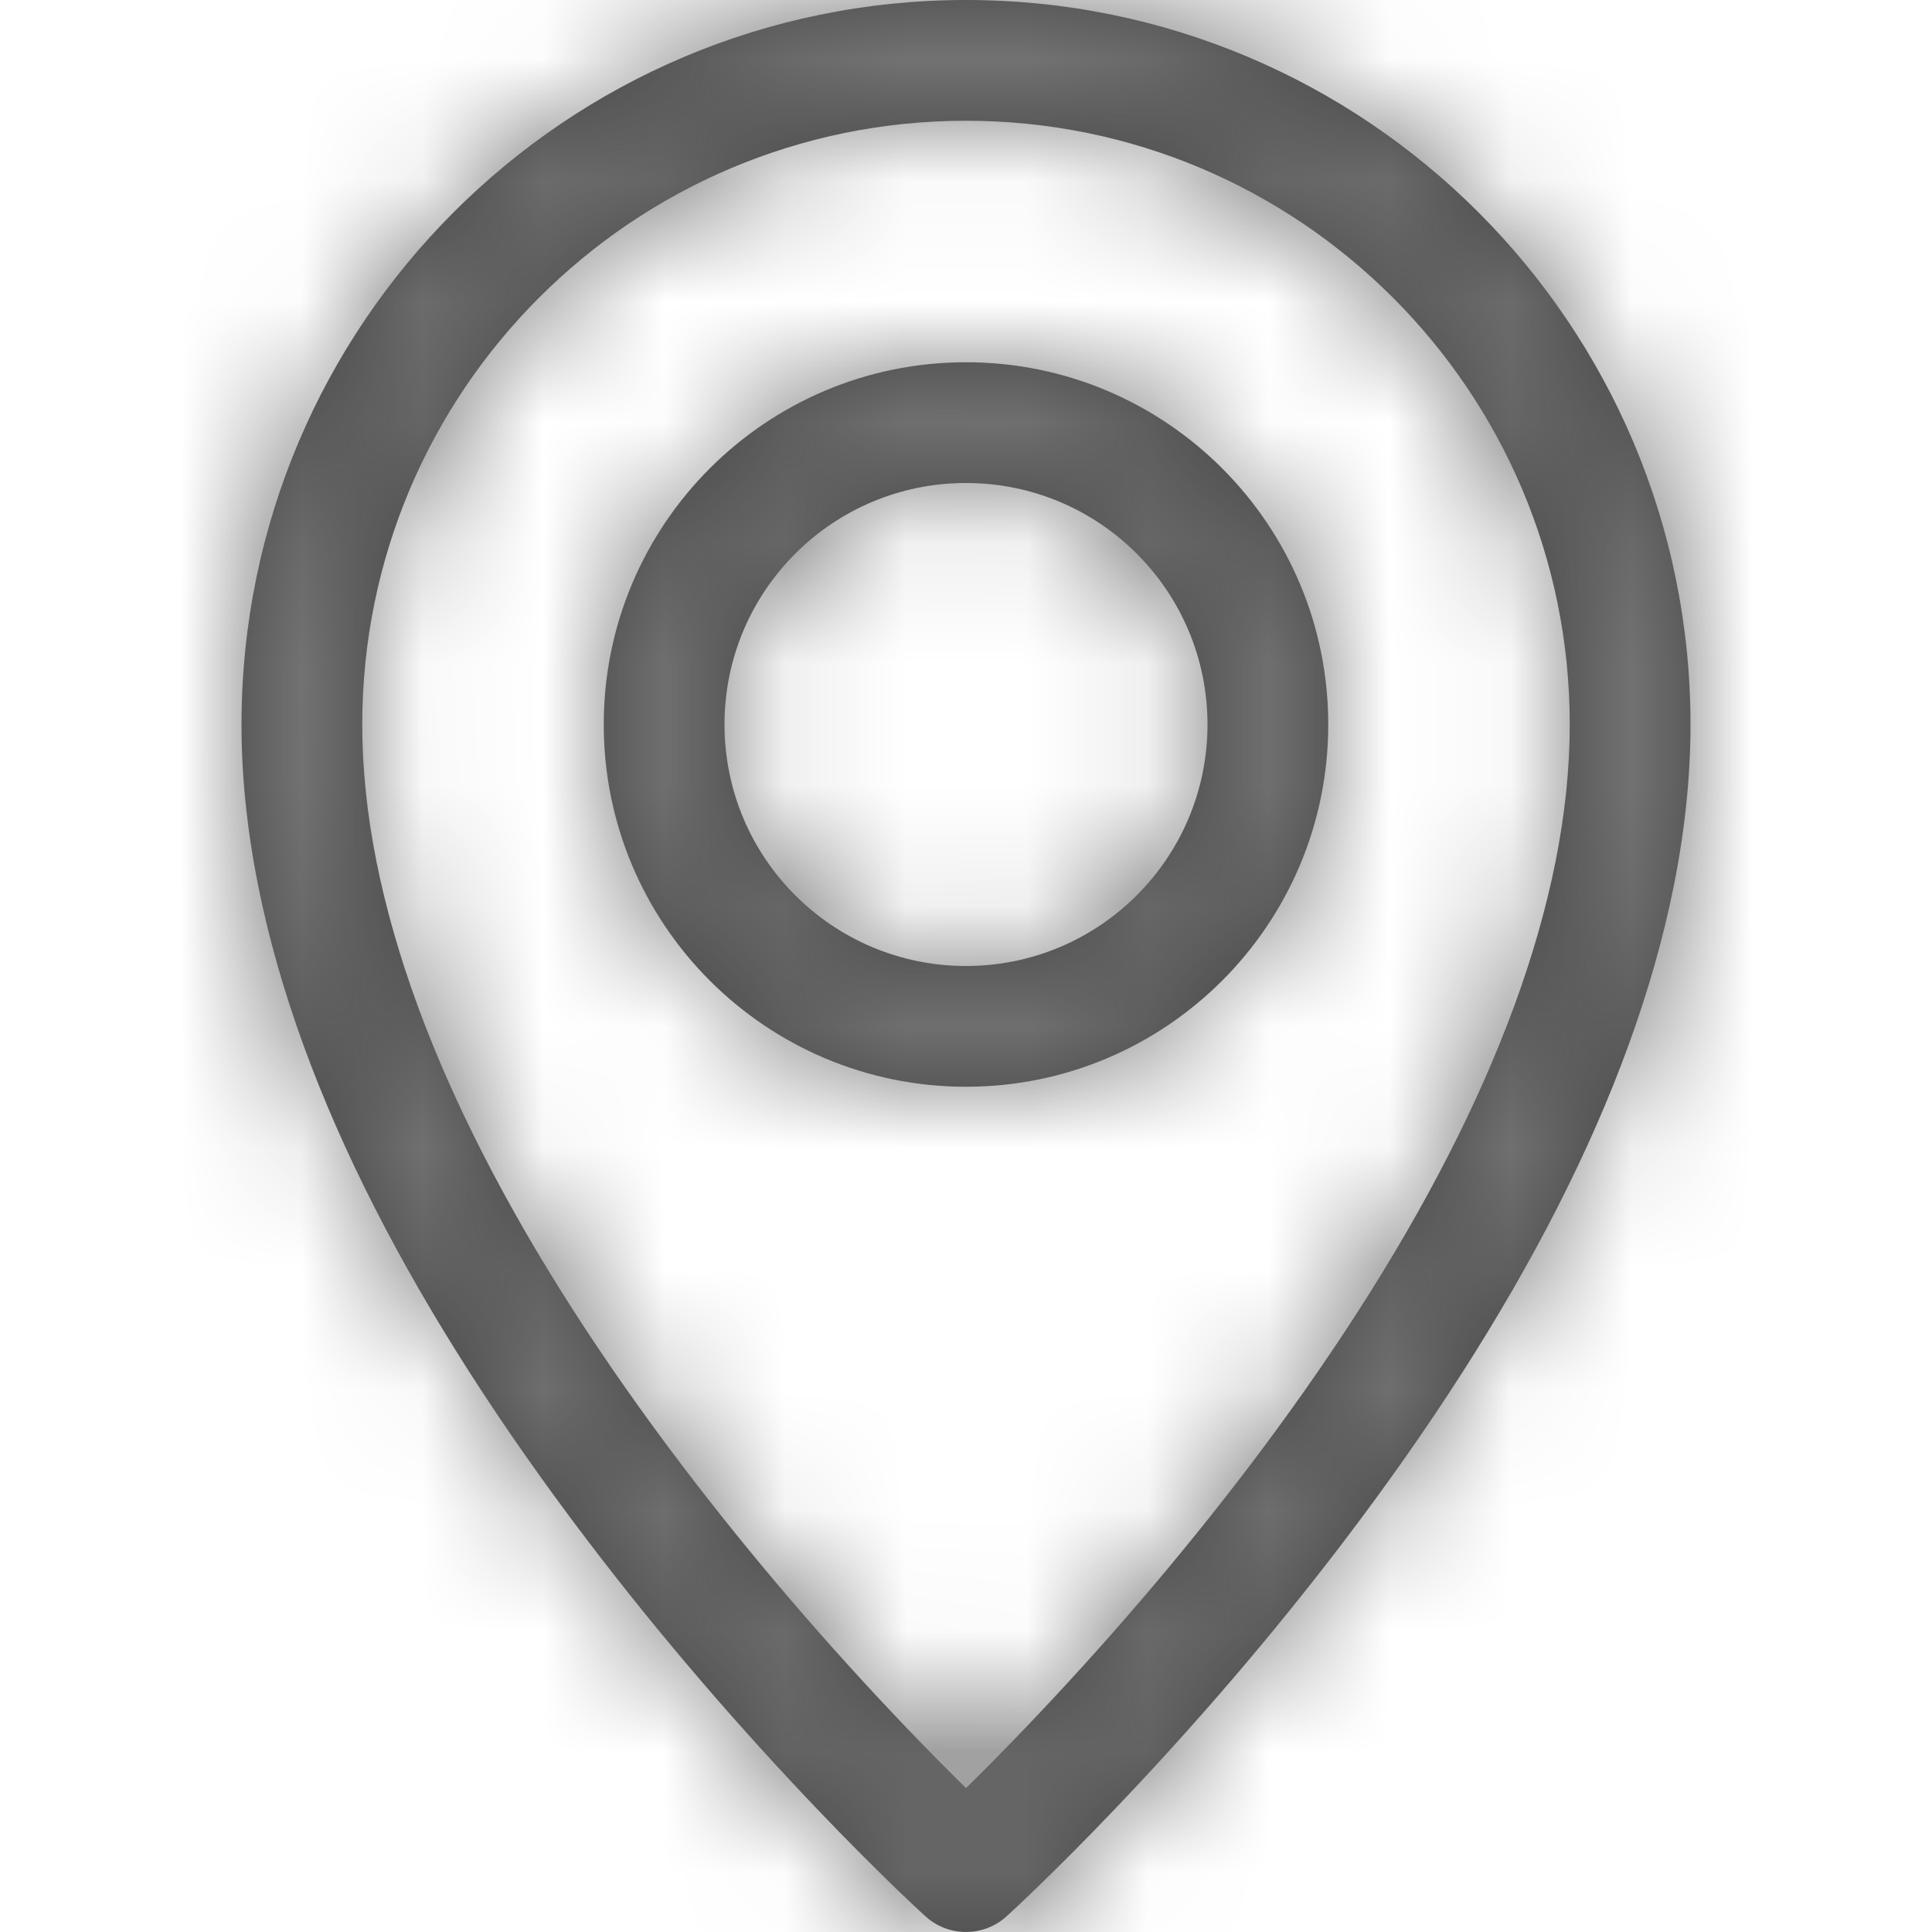 <?xml version="1.0" encoding="UTF-8"?>
<svg width="16px" height="16px" viewBox="0 0 16 16" version="1.1" xmlns="http://www.w3.org/2000/svg" xmlns:xlink="http://www.w3.org/1999/xlink">
    <!-- Generator: Sketch 48.2 (47327) - http://www.bohemiancoding.com/sketch -->
    <title>assets/icons/location</title>
    <desc>Created with Sketch.</desc>
    <defs>
        <path d="M8.498,14.303 C9.13,13.642 9.762,12.912 10.352,12.135 C11.665,10.404 12.569,8.7 12.882,7.137 C12.96,6.745 13,6.366 13,6 C13,3.239 10.761,1 8,1 C5.239,1 3,3.239 3,6 C3,6.366 3.04,6.745 3.118,7.137 C3.431,8.7 4.335,10.404 5.648,12.135 C6.238,12.912 6.87,13.642 7.502,14.303 C7.679,14.488 7.846,14.657 8,14.808 C8.154,14.657 8.321,14.488 8.498,14.303 Z M14,6 C14,6.434 13.953,6.879 13.862,7.334 C13.515,9.071 12.545,10.899 11.148,12.74 C10.534,13.549 9.878,14.307 9.221,14.994 C8.991,15.235 8.777,15.449 8.584,15.636 C8.467,15.749 8.383,15.828 8.336,15.87 C8.146,16.043 7.854,16.043 7.664,15.87 C7.617,15.828 7.533,15.749 7.416,15.636 C7.223,15.449 7.009,15.235 6.779,14.994 C6.122,14.307 5.466,13.549 4.852,12.74 C3.455,10.899 2.485,9.071 2.138,7.334 C2.047,6.879 2,6.434 2,6 C2,2.686 4.686,6.05576195e-16 8,0 C11.314,-6.05576195e-16 14,2.686 14,6 Z M8,9 C6.343,9 5,7.657 5,6 C5,4.343 6.343,3 8,3 C9.657,3 11,4.343 11,6 C11,7.657 9.657,9 8,9 Z M8,8 C9.105,8 10,7.105 10,6 C10,4.895 9.105,4 8,4 C6.895,4 6,4.895 6,6 C6,7.105 6.895,8 8,8 Z" id="path-1"></path>
    </defs>
    <g id="Symbols" stroke="none" stroke-width="1" fill="none" fill-rule="evenodd">
        <g id="assets/icons/location">
            <mask id="mask-2" fill="white">
                <use xlink:href="#path-1"></use>
            </mask>
            <use id="icon" fill="#444444" fill-rule="nonzero" xlink:href="#path-1"></use>
            <g id="pallete/contextual/primary" mask="url(#mask-2)" fill="#747474">
                <rect id="bg" x="0" y="0" width="16" height="16"></rect>
            </g>
        </g>
    </g>
</svg>